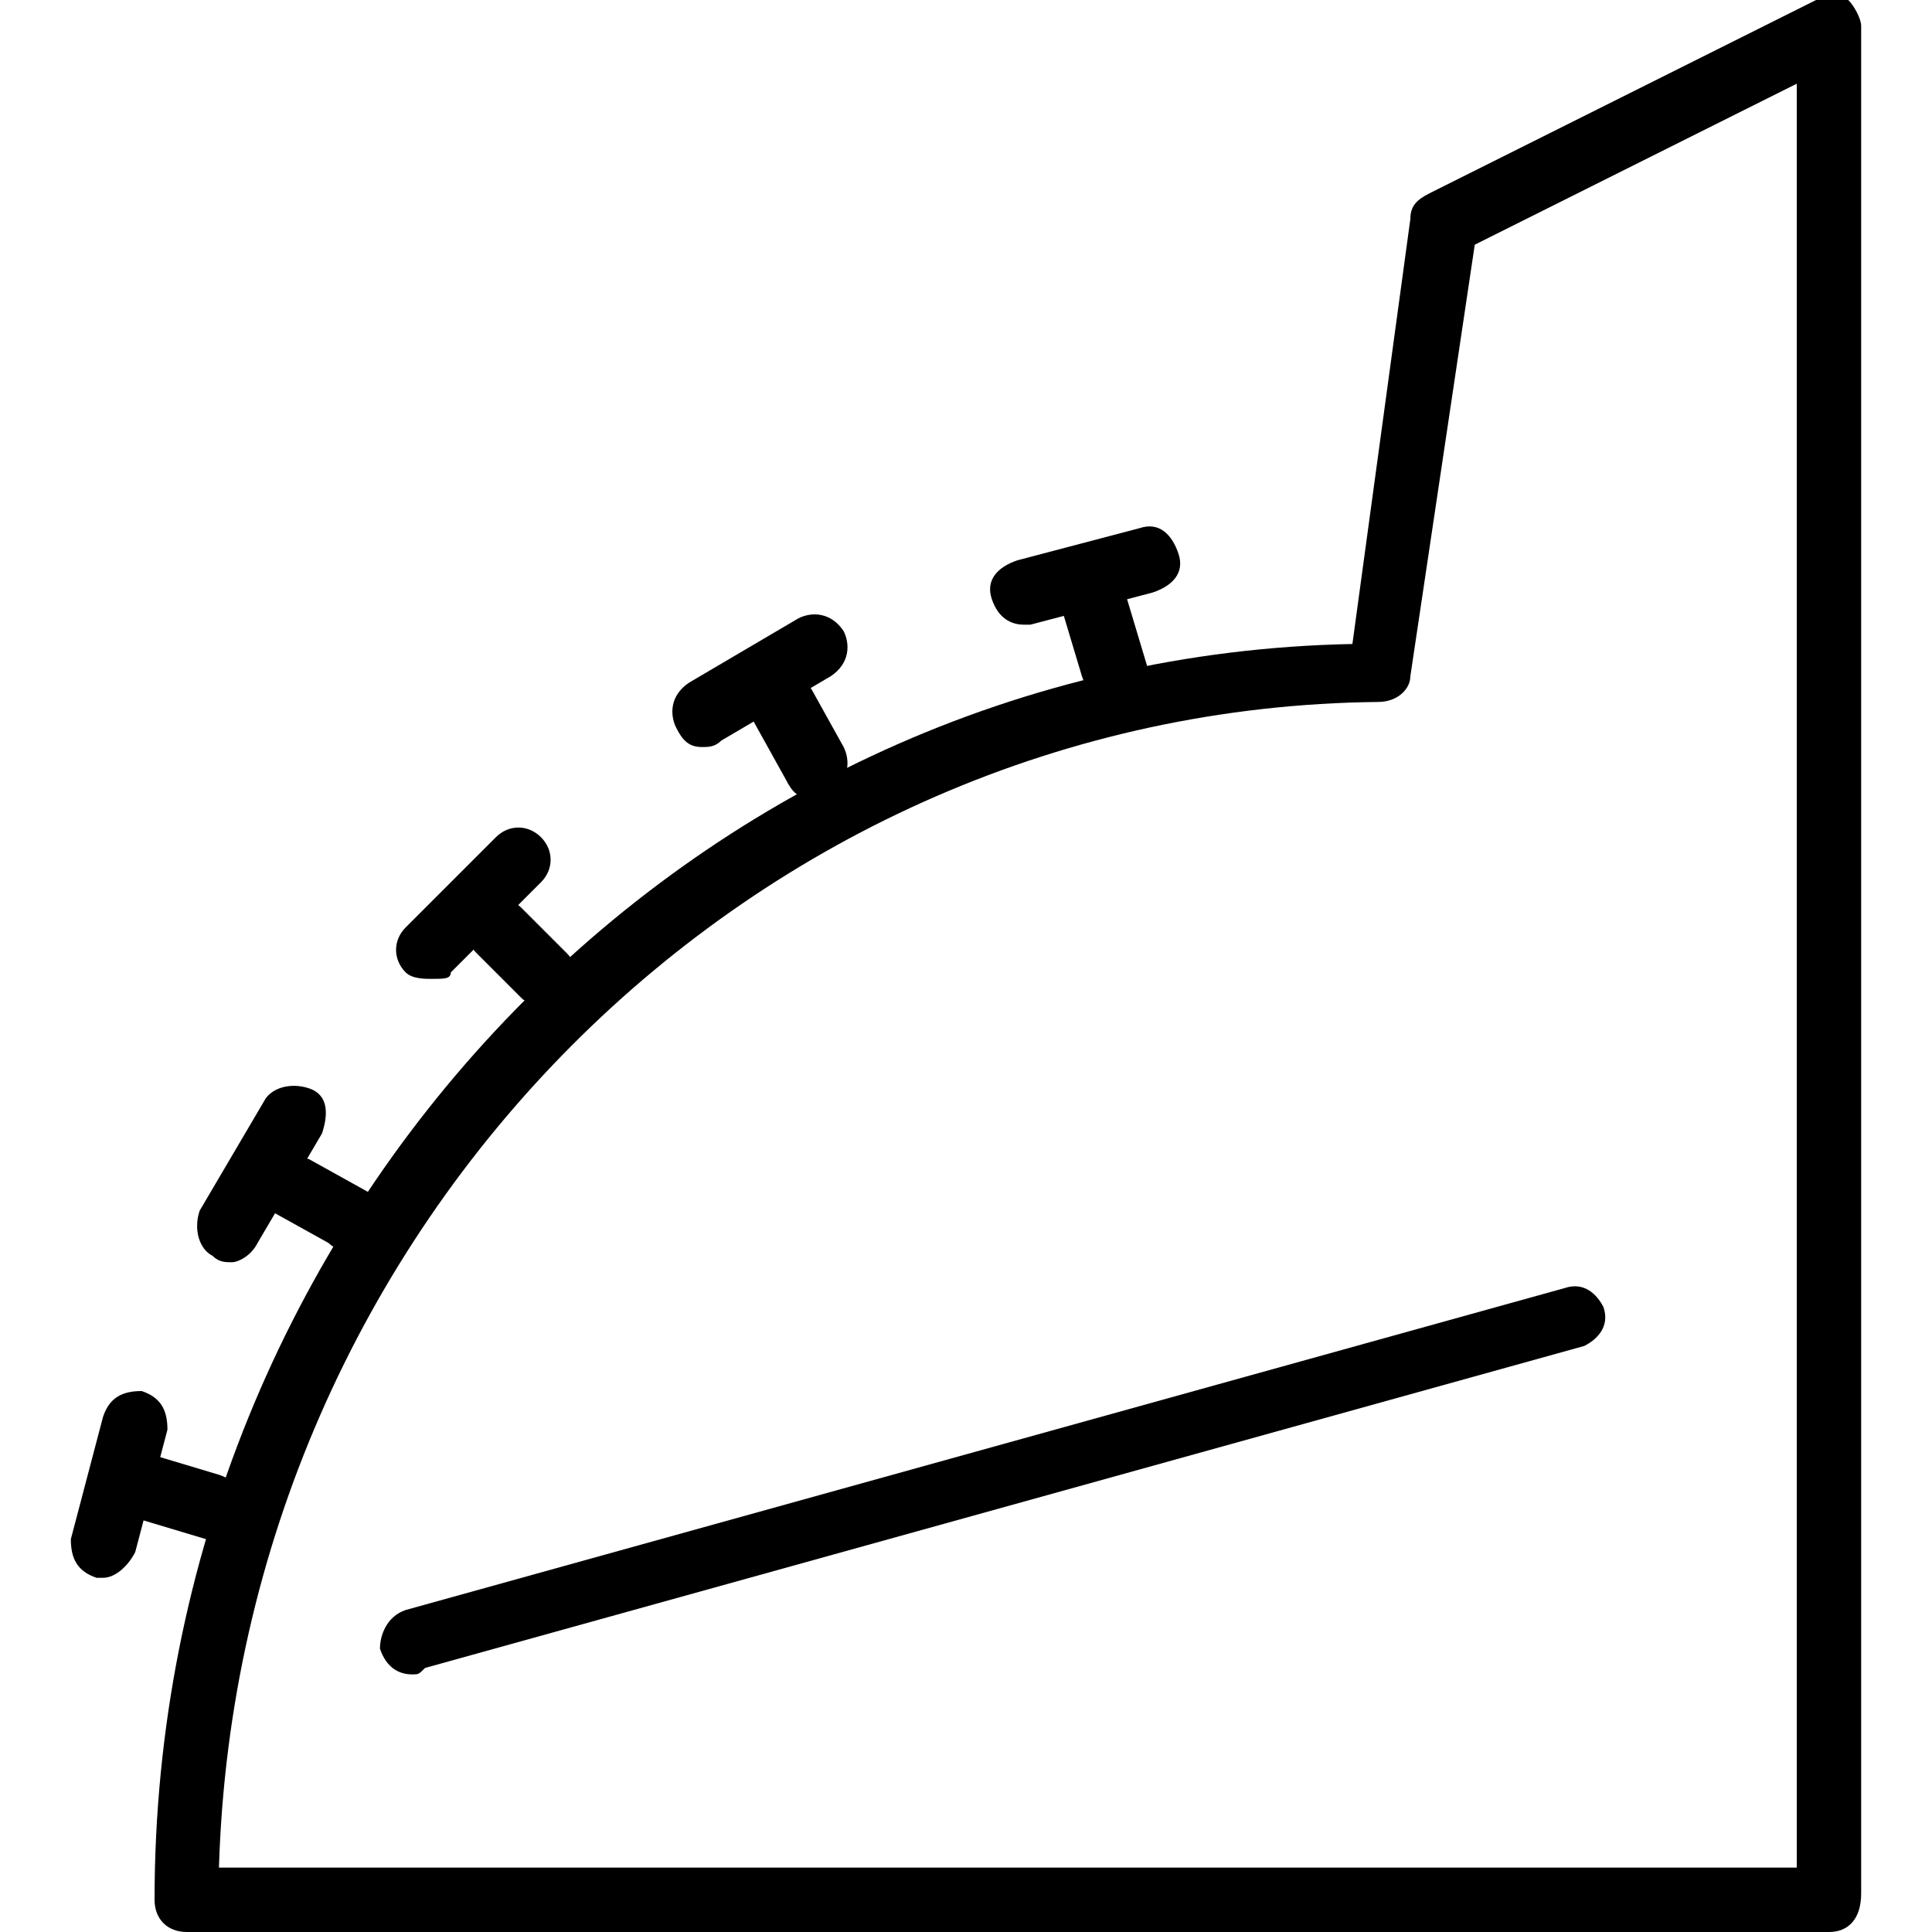 <?xml version="1.0" encoding="utf-8"?>
<!-- Generator: Adobe Illustrator 19.0.0, SVG Export Plug-In . SVG Version: 6.00 Build 0)  -->
<svg version="1.1" id="Layer_1" xmlns="http://www.w3.org/2000/svg" xmlns:xlink="http://www.w3.org/1999/xlink" x="0px" y="0px"
	 viewBox="0 0 30 30" style="enable-background:new 0 0 30 30;" xml:space="preserve">
<g>
	<g>
		<path d="M28.4,30H2.9c-0.3,0-0.5-0.2-0.5-0.5C2.4,18.9,10.7,10.2,21,10l0.9-6.6c0-0.2,0.1-0.3,0.3-0.4l6-3c0.2-0.1,0.3-0.1,0.5,0
			c0.1,0.1,0.2,0.3,0.2,0.4v29C28.9,29.8,28.7,30,28.4,30z M3.4,29h24.5V1.3l-5,2.5l-1,6.7c0,0.2-0.2,0.4-0.5,0.4
			C11.7,11,3.7,19,3.4,29z"/>
	</g>
	<g>
		<path d="M6.4,26c-0.2,0-0.4-0.1-0.5-0.4C5.9,25.4,6,25.1,6.3,25l18-5c0.3-0.1,0.5,0.1,0.6,0.3c0.1,0.3-0.1,0.5-0.3,0.6l-18,5
			C6.5,26,6.5,26,6.4,26z"/>
	</g>
	<g>
		<g>
			<g>
				<path d="M17.3,10.9c-0.2,0-0.4-0.1-0.5-0.4l-0.3-1c-0.1-0.3,0.1-0.5,0.4-0.6c0.3-0.1,0.5,0.1,0.6,0.4l0.3,1
					c0.1,0.3-0.1,0.5-0.4,0.6C17.4,10.8,17.3,10.9,17.3,10.9z"/>
			</g>
			<g>
				<path d="M15.9,9.7c-0.2,0-0.4-0.1-0.5-0.4c-0.1-0.3,0.1-0.5,0.4-0.6l1.9-0.5c0.3-0.1,0.5,0.1,0.6,0.4c0.1,0.3-0.1,0.5-0.4,0.6
					l-1.9,0.5C16,9.7,16,9.7,15.9,9.7z"/>
			</g>
		</g>
		<g>
			<g>
				<path d="M12.6,12.4c-0.2,0-0.3-0.1-0.4-0.3l-0.5-0.9c-0.1-0.2-0.1-0.5,0.2-0.7c0.2-0.1,0.5-0.1,0.7,0.2l0.5,0.9
					c0.1,0.2,0.1,0.5-0.2,0.7C12.7,12.4,12.6,12.4,12.6,12.4z"/>
			</g>
			<g>
				<path d="M10.9,11.6c-0.2,0-0.3-0.1-0.4-0.3c-0.1-0.2-0.1-0.5,0.2-0.7l1.7-1c0.2-0.1,0.5-0.1,0.7,0.2c0.1,0.2,0.1,0.5-0.2,0.7
					l-1.7,1C11.1,11.6,11,11.6,10.9,11.6z"/>
			</g>
		</g>
		<g>
			<g>
				<path d="M8.5,15.6c-0.1,0-0.3,0-0.4-0.1l-0.7-0.7c-0.2-0.2-0.2-0.5,0-0.7s0.5-0.2,0.7,0l0.7,0.7c0.2,0.2,0.2,0.5,0,0.7
					C8.7,15.5,8.6,15.6,8.5,15.6z"/>
			</g>
			<g>
				<path d="M6.7,15.2c-0.1,0-0.3,0-0.4-0.1c-0.2-0.2-0.2-0.5,0-0.7l1.4-1.4c0.2-0.2,0.5-0.2,0.7,0s0.2,0.5,0,0.7l-1.4,1.4
					C7,15.2,6.9,15.2,6.7,15.2z"/>
			</g>
		</g>
		<g>
			<g>
				<path d="M5.4,19.4c-0.1,0-0.2,0-0.3-0.1l-0.9-0.5c-0.2-0.1-0.3-0.4-0.2-0.7C4.2,18,4.5,17.9,4.8,18l0.9,0.5
					c0.2,0.1,0.3,0.4,0.2,0.7C5.7,19.4,5.5,19.4,5.4,19.4z"/>
			</g>
			<g>
				<path d="M3.6,19.6c-0.1,0-0.2,0-0.3-0.1c-0.2-0.1-0.3-0.4-0.2-0.7l1-1.7c0.1-0.2,0.4-0.3,0.7-0.2C5.1,17,5.1,17.3,5,17.6l-1,1.7
					C3.9,19.5,3.7,19.6,3.6,19.6z"/>
			</g>
		</g>
		<g>
			<g>
				<g>
					<path d="M3.3,23.9c0,0-0.1,0-0.1,0l-1-0.3c-0.3-0.1-0.4-0.3-0.4-0.6c0.1-0.3,0.3-0.4,0.6-0.4l1,0.3c0.3,0.1,0.4,0.3,0.4,0.6
						C3.7,23.7,3.5,23.9,3.3,23.9z"/>
				</g>
				<g>
					<path d="M1.6,24.5c0,0-0.1,0-0.1,0c-0.3-0.1-0.4-0.3-0.4-0.6l0.5-1.9c0.1-0.3,0.3-0.4,0.6-0.4c0.3,0.1,0.4,0.3,0.4,0.6
						l-0.5,1.9C2,24.3,1.8,24.5,1.6,24.5z"/>
				</g>
			</g>
		</g>
	</g>
</g>
</svg>
